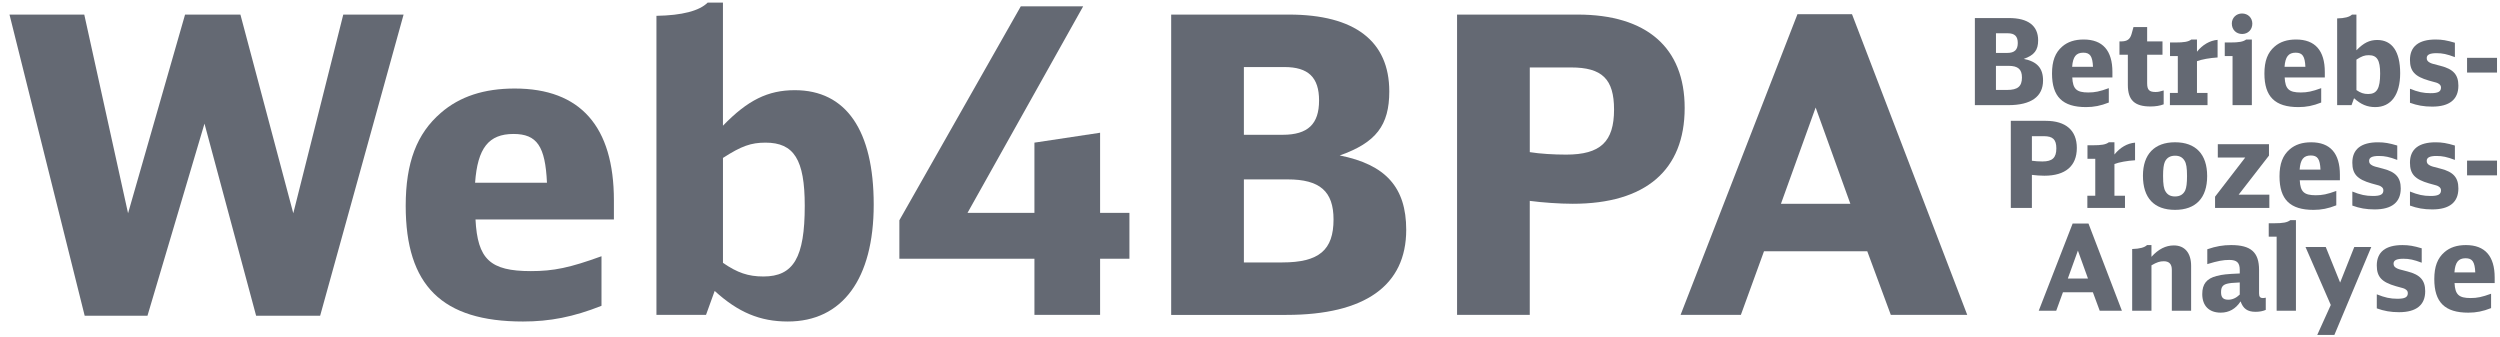<?xml version="1.0" encoding="utf-8"?>
<!-- Generator: Adobe Illustrator 16.0.3, SVG Export Plug-In . SVG Version: 6.00 Build 0)  -->
<!DOCTYPE svg PUBLIC "-//W3C//DTD SVG 1.1 Basic//EN" "http://www.w3.org/Graphics/SVG/1.1/DTD/svg11-basic.dtd">
<svg version="1.1" baseProfile="basic" id="Ebene_1"
	 xmlns="http://www.w3.org/2000/svg" xmlns:xlink="http://www.w3.org/1999/xlink" x="0px" y="0px" width="211.386px"
	 height="28.49px" viewBox="0 0 211.386 28.49" xml:space="preserve">
<g>
	<g>
		<g>
			<path fill="#646973" d="M208.601,13.581h2.533v1.246h-2.533V13.581z"/>
		</g>
		<g>
			<path fill="#646973" d="M203.773,16.195c0.679,0.274,1.135,0.375,1.743,0.375c0.638,0,0.881-0.132,0.881-0.476
				c0-0.142-0.061-0.243-0.213-0.334c-0.122-0.071-0.122-0.071-0.8-0.253c-1.196-0.344-1.611-0.79-1.611-1.753
				c0-1.135,0.739-1.722,2.168-1.722c0.547,0,0.953,0.071,1.631,0.273v1.216c-0.668-0.253-1.054-0.334-1.55-0.334
				c-0.577,0-0.831,0.132-0.831,0.416c0,0.183,0.081,0.294,0.284,0.395c0.152,0.071,0.172,0.081,0.892,0.264
				c1.074,0.273,1.5,0.75,1.5,1.672c0,1.165-0.75,1.773-2.209,1.773c-0.709,0-1.276-0.101-1.884-0.324V16.195z"/>
		</g>
		<g>
			<path fill="#646973" d="M198.9,16.195c0.679,0.274,1.135,0.375,1.743,0.375c0.638,0,0.881-0.132,0.881-0.476
				c0-0.142-0.061-0.243-0.213-0.334c-0.122-0.071-0.122-0.071-0.8-0.253c-1.196-0.344-1.611-0.79-1.611-1.753
				c0-1.135,0.739-1.722,2.168-1.722c0.547,0,0.953,0.071,1.631,0.273v1.216c-0.668-0.253-1.054-0.334-1.55-0.334
				c-0.577,0-0.831,0.132-0.831,0.416c0,0.183,0.081,0.294,0.284,0.395c0.152,0.071,0.172,0.081,0.892,0.264
				c1.074,0.273,1.5,0.75,1.5,1.672c0,1.165-0.75,1.773-2.209,1.773c-0.709,0-1.276-0.101-1.884-0.324V16.195z"/>
		</g>
		<g>
			<path fill="#646973" d="M194.455,15.243c0.05,0.973,0.354,1.266,1.357,1.266c0.557,0,0.952-0.081,1.732-0.364v1.216
				c-0.689,0.273-1.267,0.385-1.925,0.385c-1.986,0-2.877-0.881-2.877-2.837c0-1.064,0.273-1.773,0.861-2.28
				c0.466-0.405,1.064-0.598,1.814-0.598c1.611,0,2.432,0.932,2.432,2.746v0.466H194.455z M196.207,14.341
				c-0.041-0.892-0.243-1.195-0.821-1.195c-0.607,0-0.881,0.344-0.942,1.195H196.207z"/>
		</g>
		<g>
			<path fill="#646973" d="M187.292,16.631l2.553-3.313h-2.32v-1.125h4.327v0.962l-2.563,3.303h2.594v1.125h-4.59V16.631z"/>
		</g>
		<g>
			<path fill="#646973" d="M186.625,14.888c0,1.854-0.962,2.857-2.715,2.857c-1.773,0-2.715-1.003-2.715-2.888
				c0-1.813,0.973-2.827,2.715-2.827C185.663,12.031,186.625,13.044,186.625,14.888z M183.049,13.682
				c-0.102,0.233-0.152,0.598-0.152,1.186c0,0.729,0.061,1.084,0.212,1.327c0.172,0.284,0.426,0.416,0.801,0.416
				c0.415,0,0.699-0.172,0.861-0.517c0.101-0.233,0.152-0.598,0.152-1.206c0-0.699-0.061-1.074-0.213-1.307
				c-0.172-0.284-0.425-0.416-0.8-0.416C183.495,13.166,183.211,13.338,183.049,13.682z"/>
		</g>
		<g>
			<path fill="#646973" d="M176.495,16.55h0.669v-3.121h-0.659v-1.145h0.436c0.76,0,1.114-0.061,1.368-0.253h0.476v1.034
				c0.466-0.588,1.094-0.953,1.743-1.003v1.49c-0.668,0.04-1.337,0.162-1.743,0.314v2.685h0.892v1.033h-3.182V16.55z"/>
		</g>
		<g>
			<path fill="#646973" d="M170.023,10.217h2.958c1.692,0,2.624,0.811,2.624,2.29c0,1.53-0.962,2.351-2.746,2.351
				c-0.324,0-0.75-0.03-1.054-0.071v2.796h-1.783V10.217z M171.806,13.591c0.253,0.041,0.588,0.061,0.892,0.061
				c0.841,0,1.175-0.314,1.175-1.104c0-0.75-0.294-1.033-1.054-1.033h-1.013V13.591z"/>
		</g>
	</g>
	<g>
		<g>
			<path fill="#646973" d="M207.542,23.934c0.051,0.973,0.355,1.267,1.358,1.267c0.557,0,0.953-0.081,1.732-0.365v1.216
				c-0.689,0.274-1.266,0.385-1.925,0.385c-1.986,0-2.877-0.881-2.877-2.837c0-1.064,0.273-1.773,0.861-2.28
				c0.466-0.405,1.063-0.598,1.813-0.598c1.611,0,2.432,0.932,2.432,2.746v0.466H207.542z M209.295,23.032
				c-0.041-0.892-0.243-1.196-0.82-1.196c-0.608,0-0.882,0.345-0.942,1.196H209.295z"/>
		</g>
		<g>
			<path fill="#646973" d="M200.968,24.886c0.679,0.273,1.135,0.375,1.743,0.375c0.638,0,0.881-0.132,0.881-0.476
				c0-0.142-0.061-0.243-0.213-0.334c-0.122-0.071-0.122-0.071-0.8-0.253c-1.196-0.344-1.611-0.79-1.611-1.752
				c0-1.135,0.739-1.723,2.168-1.723c0.547,0,0.953,0.071,1.631,0.273v1.216c-0.668-0.253-1.054-0.334-1.55-0.334
				c-0.577,0-0.831,0.131-0.831,0.415c0,0.183,0.081,0.294,0.284,0.396c0.152,0.071,0.172,0.081,0.892,0.263
				c1.074,0.273,1.5,0.75,1.5,1.672c0,1.165-0.75,1.773-2.209,1.773c-0.709,0-1.276-0.102-1.884-0.324V24.886z"/>
		</g>
		<g>
			<path fill="#646973" d="M197.078,25.788l-2.138-4.904h1.712l1.216,3.009l1.196-3.009h1.438l-3.121,7.437h-1.449L197.078,25.788z"
				/>
		</g>
		<g>
			<path fill="#646973" d="M192.5,26.274v-6.261h-0.669v-1.135h0.456c0.77,0,1.114-0.071,1.368-0.264h0.476v7.66H192.5z"/>
		</g>
		<g>
			<path fill="#646973" d="M191.58,26.203c-0.253,0.111-0.537,0.162-0.872,0.162c-0.668,0-1.043-0.264-1.256-0.882
				c-0.416,0.639-0.983,0.953-1.682,0.953c-0.983,0-1.56-0.578-1.56-1.57c0-0.851,0.375-1.317,1.216-1.53
				c0.506-0.132,0.831-0.162,1.955-0.213v-0.294c0-0.618-0.243-0.851-0.881-0.851c-0.527,0-0.962,0.081-1.864,0.354v-1.256
				c0.729-0.253,1.337-0.354,2.016-0.354c1.672,0,2.361,0.608,2.361,2.097v1.986c0,0.284,0.091,0.396,0.324,0.396
				c0.081,0,0.152-0.01,0.243-0.031V26.203z M189.381,23.883c-0.658,0.03-0.841,0.051-1.084,0.111
				c-0.365,0.102-0.497,0.284-0.497,0.72c0,0.436,0.183,0.628,0.608,0.628c0.345,0,0.669-0.142,0.973-0.436V23.883z"/>
		</g>
		<g>
			<path fill="#646973" d="M180.284,21.056c0.648-0.021,1.054-0.132,1.256-0.334h0.375v0.993c0.587-0.648,1.206-0.963,1.895-0.963
				c0.922,0,1.459,0.639,1.459,1.723v3.799h-1.631v-3.465c0-0.476-0.223-0.719-0.679-0.719c-0.334,0-0.587,0.081-1.043,0.345v3.84
				h-1.631V21.056z"/>
		</g>
		<g>
			<path fill="#646973" d="M177.54,26.274l-0.577-1.56h-2.533l-0.567,1.56h-1.479l2.868-7.376h1.337l2.827,7.376H177.54z
				 M175.696,21.188l-0.851,2.361h1.702L175.696,21.188z"/>
		</g>
	</g>
	<g>
		<g>
			<path fill="#646973" d="M159.877,26.625l-1.991-5.379h-8.732l-1.956,5.379H142.1l9.884-25.427h4.61l9.745,25.427H159.877z
				 M153.521,9.092l-2.934,8.138h5.868L153.521,9.092z"/>
		</g>
		<g>
			<path fill="#646973" d="M123.202,1.233H133.4c5.833,0,9.046,2.794,9.046,7.894c0,5.274-3.318,8.103-9.465,8.103
				c-1.118,0-2.585-0.105-3.633-0.245v9.64h-6.147V1.233z M129.349,12.864c0.874,0.14,2.026,0.209,3.074,0.209
				c2.899,0,4.052-1.083,4.052-3.807c0-2.584-1.013-3.563-3.632-3.563h-3.493V12.864z"/>
		</g>
		<g>
			<path fill="#646973" d="M99.029,1.233h9.954c5.554,0,8.487,2.235,8.487,6.497c0,2.864-1.118,4.331-4.191,5.414
				c3.877,0.769,5.623,2.689,5.623,6.287c0,4.715-3.493,7.195-10.129,7.195h-9.745V1.233z M108.459,11.397
				c2.131,0,3.074-0.908,3.074-2.899c0-1.956-0.908-2.829-2.934-2.829h-3.423v5.728H108.459z M108.425,22.19
				c3.108,0,4.331-1.048,4.331-3.633c0-2.375-1.153-3.388-3.877-3.388h-3.703v7.021H108.425z"/>
		</g>
		<g>
			<path fill="#646973" d="M87.466,26.625v-4.75H76.045v-3.249L86.313,0.535h5.274l-9.78,17.464h5.658v-5.938l5.553-0.838v6.776
				h2.48v3.877h-2.48v4.75H87.466z"/>
		</g>
		<g>
			<path fill="#646973" d="M55.505,1.338c2.166-0.035,3.632-0.419,4.331-1.118h1.292v10.409c2.095-2.166,3.807-3.004,6.077-3.004
				c4.331,0,6.671,3.388,6.671,9.675c0,6.287-2.654,9.885-7.265,9.885c-2.34,0-4.191-0.769-6.182-2.585l-0.733,2.026h-4.191V1.338z
				 M61.129,22.225c1.222,0.838,2.13,1.153,3.423,1.153c2.549,0,3.493-1.607,3.493-5.973c0-3.912-0.908-5.344-3.318-5.344
				c-1.222,0-2.026,0.28-3.597,1.292V22.225z"/>
		</g>
		<g>
			<path fill="#646973" d="M40.206,18.557c0.174,3.353,1.222,4.366,4.68,4.366c1.921,0,3.283-0.28,5.973-1.257v4.191
				c-2.375,0.943-4.366,1.328-6.636,1.328c-6.846,0-9.919-3.039-9.919-9.78c0-3.667,0.943-6.112,2.969-7.859
				c1.606-1.397,3.667-2.061,6.252-2.061c5.554,0,8.383,3.213,8.383,9.465v1.606H40.206z M46.248,15.449
				c-0.14-3.074-0.838-4.122-2.829-4.122c-2.095,0-3.039,1.188-3.248,4.122H46.248z"/>
		</g>
		<g>
			<path fill="#646973" d="M7.16,26.695L0.803,1.233h6.322l3.703,16.8l4.82-16.8h4.68l4.471,16.8l4.226-16.8h5.1l-7.055,25.462
				h-5.414l-4.366-16.241l-4.82,16.241H7.16z"/>
		</g>
	</g>
	<g>
		<g>
			<path fill="#646973" d="M208.601,4.89h2.533v1.246h-2.533V4.89z"/>
		</g>
		<g>
			<path fill="#646973" d="M203.773,7.504c0.679,0.273,1.135,0.375,1.743,0.375c0.638,0,0.881-0.132,0.881-0.476
				c0-0.142-0.061-0.243-0.213-0.334c-0.122-0.071-0.122-0.071-0.8-0.253c-1.196-0.344-1.611-0.79-1.611-1.752
				c0-1.135,0.739-1.723,2.168-1.723c0.547,0,0.953,0.071,1.631,0.273v1.216c-0.668-0.253-1.054-0.334-1.55-0.334
				c-0.577,0-0.831,0.131-0.831,0.415c0,0.183,0.081,0.294,0.284,0.396c0.152,0.071,0.172,0.081,0.892,0.263
				c1.074,0.273,1.5,0.75,1.5,1.672c0,1.165-0.75,1.773-2.209,1.773c-0.709,0-1.276-0.102-1.884-0.324V7.504z"/>
		</g>
		<g>
			<path fill="#646973" d="M197.615,1.557c0.628-0.01,1.054-0.122,1.256-0.324h0.375v3.02c0.608-0.628,1.104-0.872,1.763-0.872
				c1.256,0,1.936,0.983,1.936,2.807s-0.771,2.867-2.107,2.867c-0.679,0-1.216-0.223-1.793-0.75l-0.213,0.587h-1.216V1.557z
				 M199.246,7.615c0.354,0.243,0.618,0.334,0.993,0.334c0.74,0,1.013-0.466,1.013-1.732c0-1.135-0.263-1.55-0.962-1.55
				c-0.354,0-0.587,0.081-1.043,0.375V7.615z"/>
		</g>
		<g>
			<path fill="#646973" d="M193.179,6.552c0.05,0.973,0.354,1.267,1.357,1.267c0.557,0,0.952-0.081,1.732-0.365v1.216
				c-0.689,0.274-1.267,0.385-1.925,0.385c-1.986,0-2.877-0.881-2.877-2.837c0-1.064,0.273-1.773,0.861-2.28
				c0.466-0.405,1.064-0.598,1.814-0.598c1.611,0,2.432,0.932,2.432,2.746v0.466H193.179z M194.931,5.65
				c-0.041-0.892-0.243-1.196-0.821-1.196c-0.607,0-0.881,0.345-0.942,1.196H194.931z"/>
		</g>
		<g>
			<path fill="#646973" d="M188.772,8.892V4.738h-0.659V3.593h0.446c0.76,0,1.104-0.061,1.368-0.253h0.477v5.552H188.772z
				 M190.444,2.002c0,0.506-0.365,0.872-0.861,0.872c-0.506,0-0.872-0.365-0.872-0.882c0-0.486,0.375-0.851,0.861-0.851
				C190.079,1.141,190.444,1.506,190.444,2.002z"/>
		</g>
		<g>
			<path fill="#646973" d="M183.475,7.858h0.668v-3.12h-0.659V3.593h0.436c0.76,0,1.115-0.061,1.368-0.253h0.476v1.033
				c0.466-0.587,1.094-0.952,1.743-1.003v1.489c-0.669,0.041-1.337,0.162-1.743,0.314v2.685h0.892v1.034h-3.181V7.858z"/>
		</g>
		<g>
			<path fill="#646973" d="M182.948,8.821c-0.314,0.122-0.699,0.182-1.114,0.182c-1.348,0-1.915-0.537-1.915-1.824V4.626h-0.709
				V3.502h0.122c0.527,0,0.77-0.172,0.902-0.628l0.162-0.588h1.155v1.216h1.297v1.125h-1.297v2.412c0,0.557,0.172,0.739,0.709,0.739
				c0.212,0,0.354-0.03,0.688-0.131V8.821z"/>
		</g>
		<g>
			<path fill="#646973" d="M175.22,6.552c0.05,0.973,0.354,1.267,1.357,1.267c0.557,0,0.952-0.081,1.732-0.365v1.216
				c-0.689,0.274-1.267,0.385-1.925,0.385c-1.986,0-2.877-0.881-2.877-2.837c0-1.064,0.273-1.773,0.861-2.28
				c0.466-0.405,1.064-0.598,1.814-0.598c1.611,0,2.432,0.932,2.432,2.746v0.466H175.22z M176.972,5.65
				c-0.041-0.892-0.243-1.196-0.821-1.196c-0.607,0-0.881,0.345-0.942,1.196H176.972z"/>
		</g>
		<g>
			<path fill="#646973" d="M166.984,1.526h2.888c1.611,0,2.462,0.648,2.462,1.884c0,0.831-0.324,1.256-1.216,1.571
				c1.125,0.223,1.631,0.78,1.631,1.823c0,1.368-1.013,2.087-2.938,2.087h-2.827V1.526z M169.72,4.475
				c0.618,0,0.892-0.264,0.892-0.841c0-0.567-0.264-0.821-0.851-0.821h-0.993v1.662H169.72z M169.709,7.605
				c0.902,0,1.256-0.304,1.256-1.054c0-0.689-0.334-0.983-1.125-0.983h-1.074v2.037H169.709z"/>
		</g>
	</g>
</g>
</svg>
